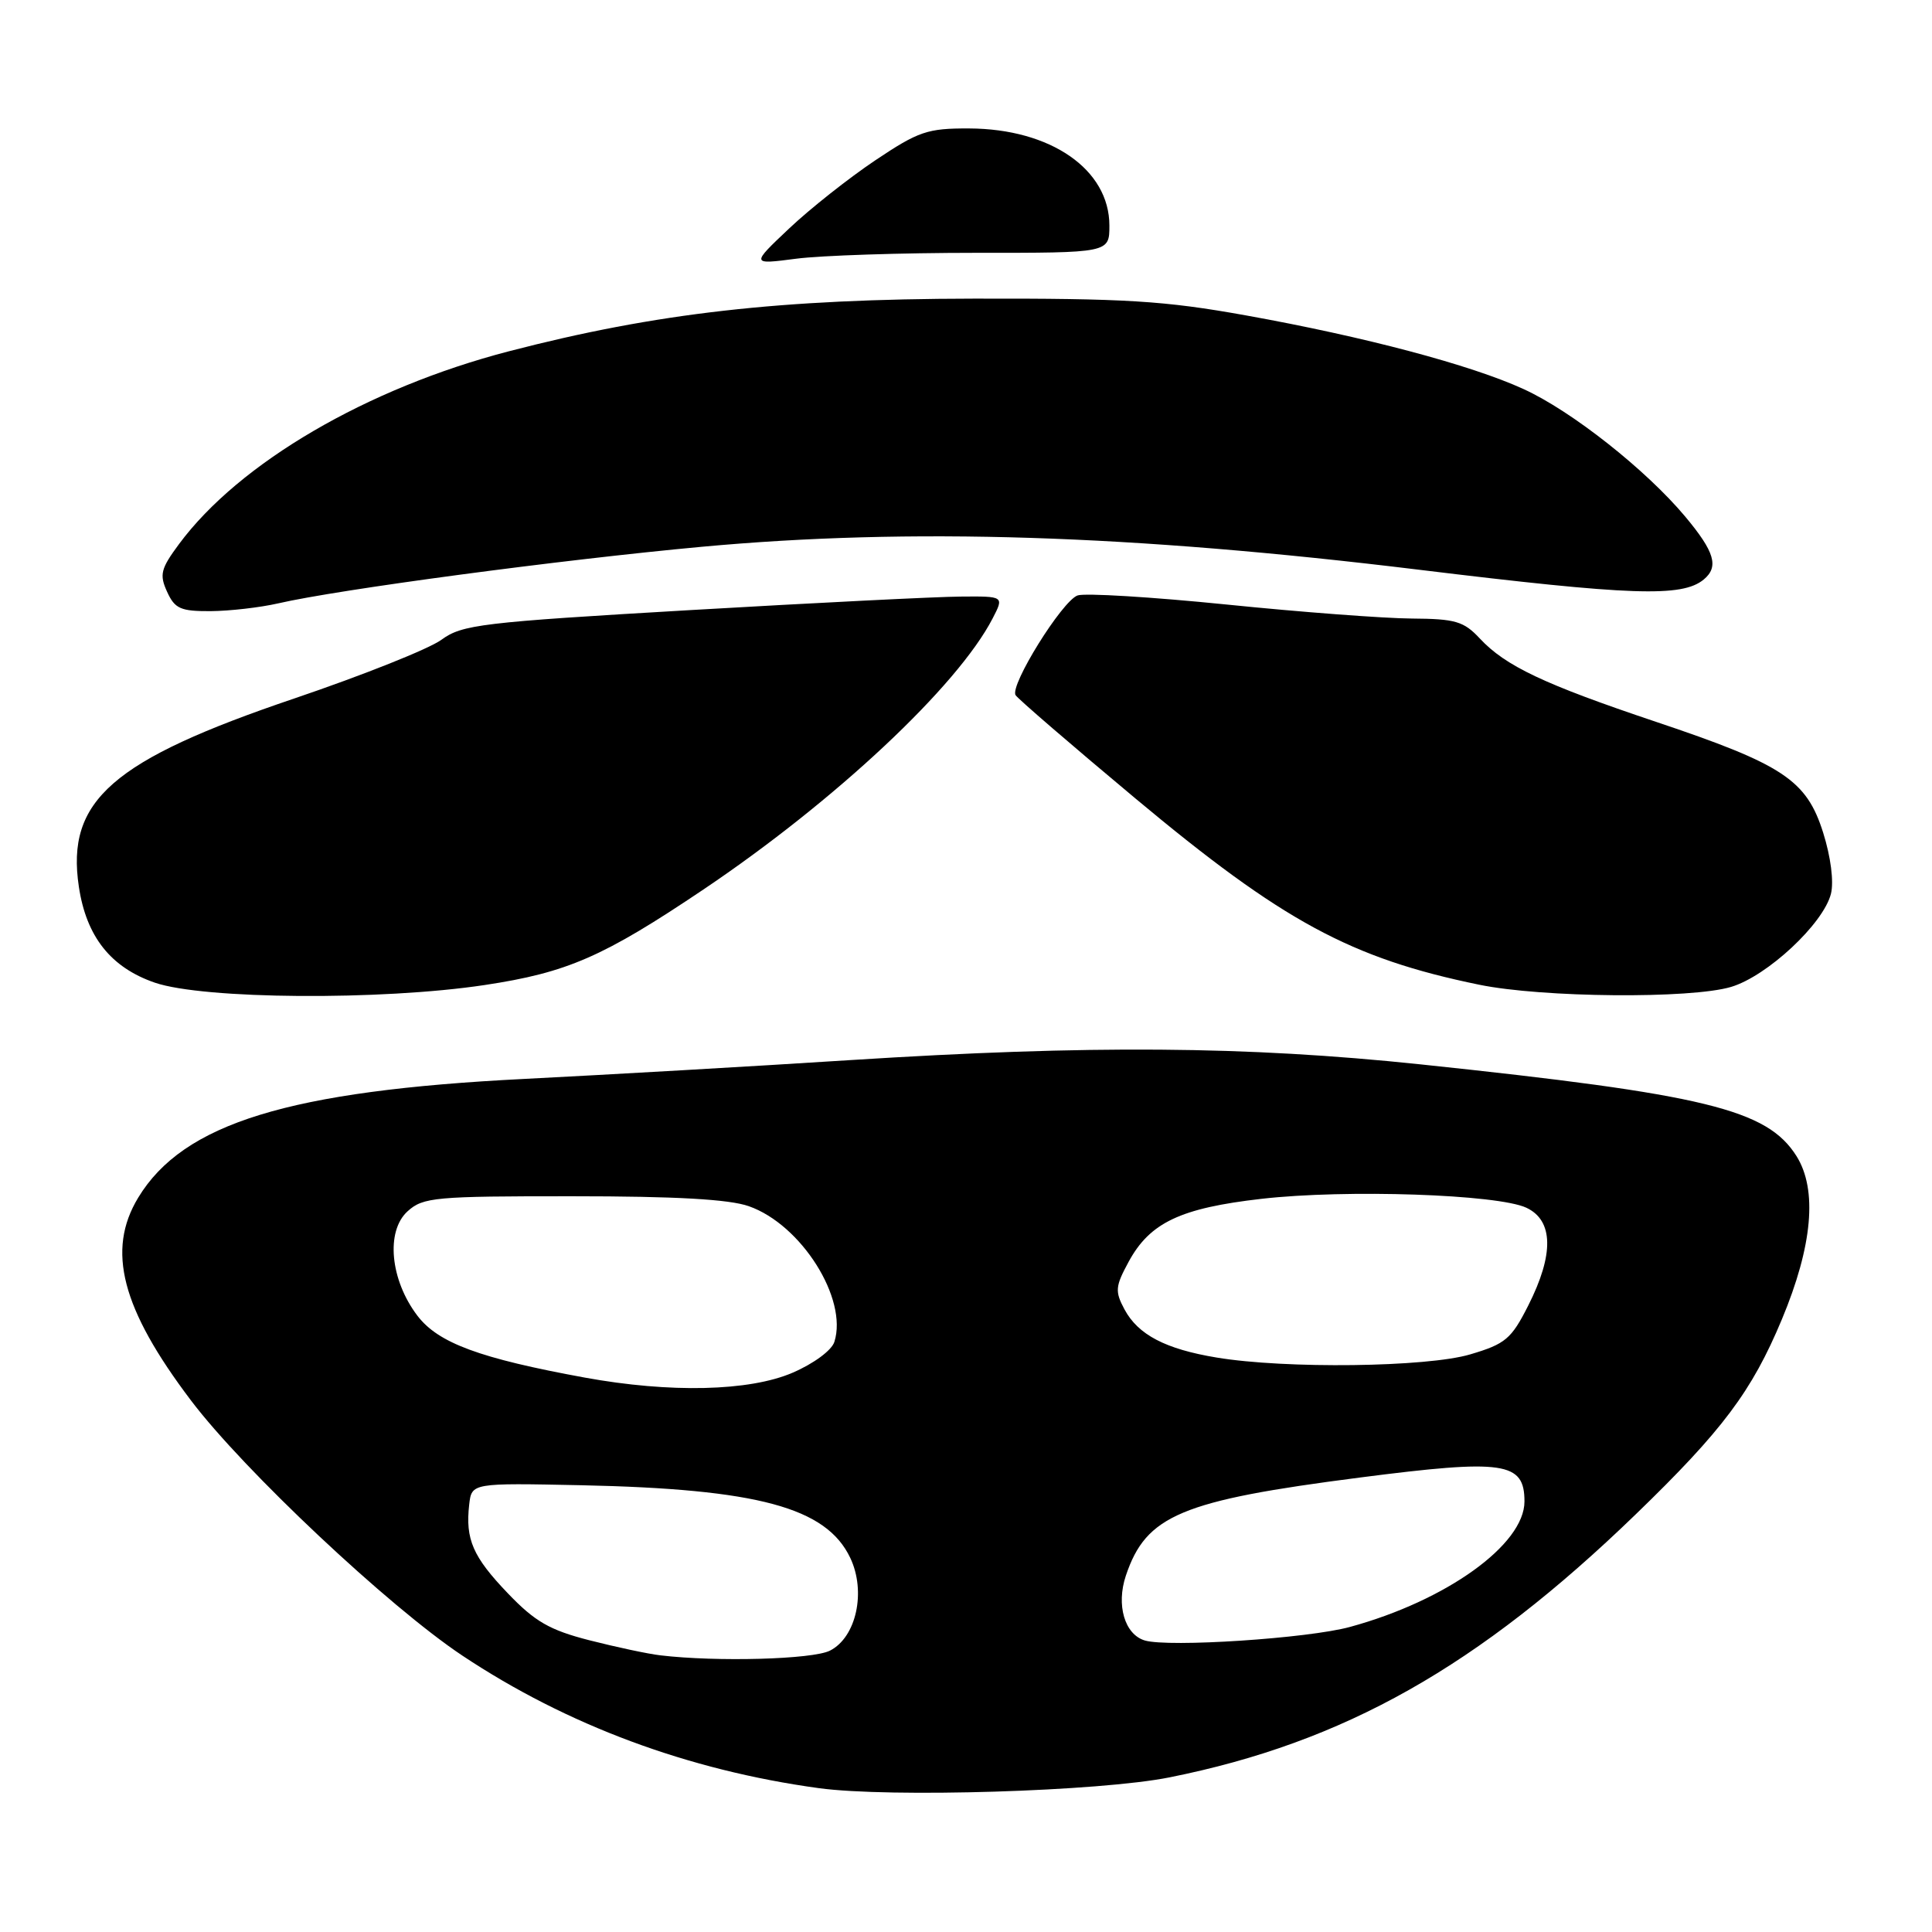 <?xml version="1.0" encoding="UTF-8" standalone="no"?>
<!DOCTYPE svg PUBLIC "-//W3C//DTD SVG 1.1//EN" "http://www.w3.org/Graphics/SVG/1.1/DTD/svg11.dtd" >
<svg xmlns="http://www.w3.org/2000/svg" xmlns:xlink="http://www.w3.org/1999/xlink" version="1.1" viewBox="0 0 256 256">
 <g >
 <path fill="currentColor"
d=" M 154.97 235.51 C 178.10 230.88 195.88 220.84 216.75 200.65 C 228.25 189.53 232.13 184.35 236.10 174.84 C 240.18 165.08 240.84 157.64 238.04 153.18 C 234.14 147.00 225.98 145.01 188.19 141.03 C 165.13 138.61 144.39 138.45 112.64 140.47 C 99.91 141.29 80.50 142.40 69.50 142.96 C 38.30 144.53 24.28 148.84 18.31 158.70 C 14.09 165.67 16.10 173.40 25.30 185.56 C 32.31 194.83 51.52 212.89 61.27 219.38 C 75.13 228.60 91.19 234.57 108.50 236.94 C 117.91 238.22 145.71 237.37 154.97 235.51 Z  M 64.23 130.52 C 75.16 128.87 79.92 126.80 93.21 117.86 C 110.66 106.12 126.89 90.92 131.53 81.94 C 133.05 79.00 133.05 79.00 127.28 79.05 C 124.10 79.07 107.99 79.88 91.48 80.84 C 63.72 82.46 61.24 82.76 58.48 84.78 C 56.84 85.98 48.08 89.47 39.00 92.55 C 14.85 100.73 8.73 106.07 10.45 117.50 C 11.44 124.11 14.68 128.20 20.52 130.21 C 26.98 132.42 50.52 132.59 64.23 130.52 Z  M 229.38 130.77 C 234.17 129.34 241.61 122.40 242.61 118.43 C 243.01 116.83 242.59 113.55 241.58 110.34 C 239.38 103.35 236.28 101.30 219.44 95.65 C 204.57 90.66 199.48 88.25 196.08 84.60 C 193.95 82.32 192.84 82.00 187.08 81.96 C 183.46 81.94 172.40 81.11 162.50 80.10 C 152.60 79.10 143.73 78.56 142.78 78.90 C 140.73 79.64 133.77 90.83 134.57 92.11 C 134.87 92.60 142.02 98.76 150.46 105.81 C 169.97 122.10 179.00 126.99 196.00 130.48 C 204.37 132.20 224.04 132.37 229.38 130.77 Z  M 36.86 79.95 C 44.82 78.11 74.25 74.18 93.00 72.45 C 120.63 69.91 149.90 70.84 188.00 75.49 C 216.22 78.93 222.88 79.16 225.75 76.79 C 227.79 75.10 227.21 73.13 223.30 68.45 C 218.11 62.25 208.24 54.45 201.87 51.55 C 194.89 48.35 180.82 44.62 165.08 41.79 C 154.29 39.85 149.16 39.53 129.00 39.57 C 103.38 39.61 86.96 41.47 67.42 46.55 C 48.64 51.43 31.70 61.33 23.73 72.08 C 21.30 75.36 21.10 76.14 22.14 78.41 C 23.16 80.66 23.93 81.00 27.91 80.98 C 30.43 80.96 34.46 80.50 36.86 79.95 Z  M 129.25 33.50 C 147.00 33.51 147.00 33.51 147.00 29.89 C 147.00 22.45 139.21 17.06 128.41 17.02 C 122.88 17.00 121.72 17.40 115.97 21.25 C 112.48 23.59 107.34 27.65 104.56 30.28 C 99.50 35.06 99.50 35.06 105.50 34.28 C 108.80 33.85 119.49 33.50 129.25 33.50 Z  M 87.50 219.34 C 85.85 219.15 81.61 218.24 78.08 217.34 C 72.82 215.99 70.88 214.87 67.30 211.13 C 62.65 206.28 61.65 203.97 62.17 199.37 C 62.50 196.50 62.50 196.50 77.00 196.80 C 100.40 197.30 109.48 199.74 112.66 206.42 C 114.79 210.89 113.47 216.95 109.97 218.72 C 107.67 219.88 94.97 220.23 87.50 219.34 Z  M 151.69 217.37 C 149.02 216.57 147.88 212.67 149.18 208.79 C 151.86 200.78 156.50 198.83 180.20 195.78 C 199.31 193.32 202.00 193.71 202.00 198.95 C 202.00 204.66 191.67 212.09 178.87 215.58 C 173.31 217.10 154.87 218.31 151.69 217.37 Z  M 77.50 182.54 C 63.57 179.99 58.07 177.96 55.31 174.34 C 51.70 169.60 51.09 163.14 54.01 160.50 C 56.06 158.64 57.63 158.50 75.86 158.51 C 89.53 158.51 96.64 158.91 99.23 159.83 C 106.19 162.28 112.37 172.10 110.56 177.80 C 110.21 178.93 107.81 180.69 105.03 181.89 C 99.30 184.36 88.79 184.60 77.50 182.54 Z  M 161.20 179.88 C 154.43 178.76 150.80 176.86 149.00 173.50 C 147.72 171.11 147.78 170.46 149.54 167.21 C 152.36 162.00 156.41 160.08 167.16 158.85 C 178.39 157.57 198.43 158.25 202.25 160.03 C 205.85 161.72 205.93 166.22 202.50 172.99 C 200.26 177.42 199.48 178.08 194.82 179.46 C 189.08 181.17 170.32 181.40 161.20 179.88 Z "/>
</g>
</svg>